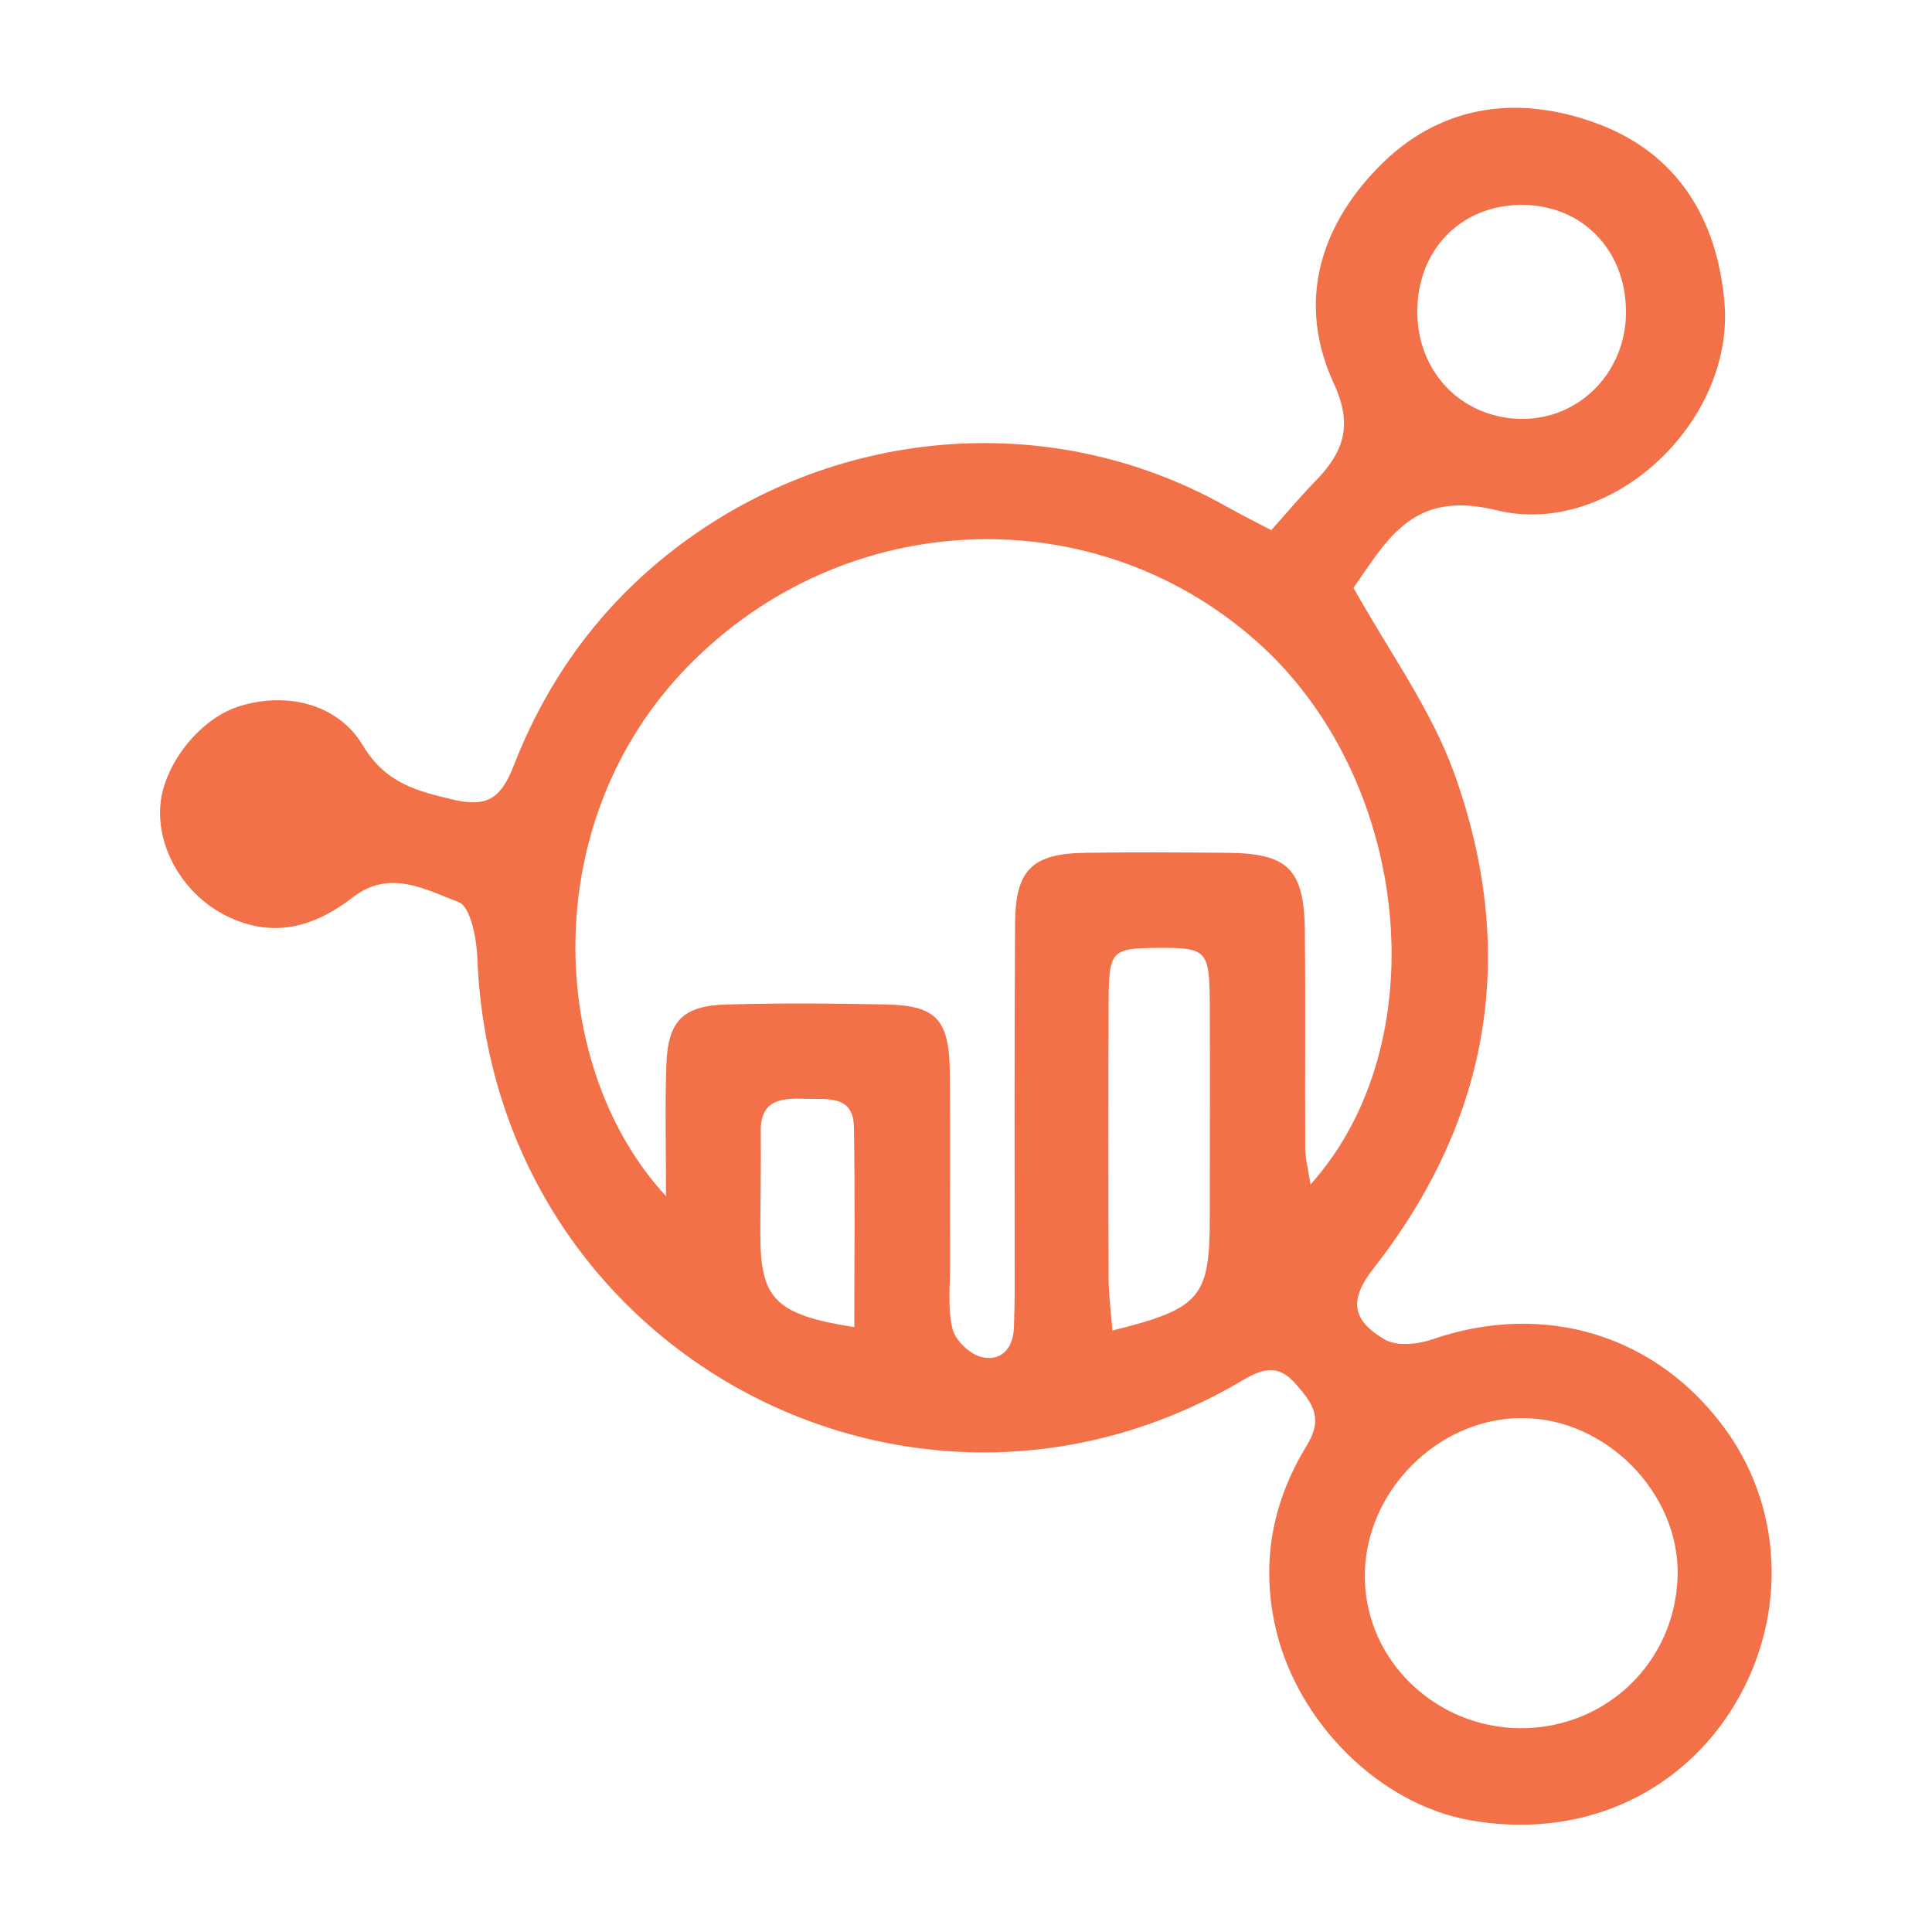 <?xml version="1.0" encoding="utf-8"?>
<!-- Generator: Adobe Illustrator 22.0.1, SVG Export Plug-In . SVG Version: 6.00 Build 0)  -->
<svg version="1.1" id="Layer_1" xmlns="http://www.w3.org/2000/svg" xmlns:xlink="http://www.w3.org/1999/xlink" x="0px" y="0px"
	 viewBox="0 0 512 512" style="enable-background:new 0 0 512 512;" xml:space="preserve">
<style type="text/css">
	.st0{fill:#F37149;}
</style>
<g>
	<path class="st0" d="M358.7,155.8c9.5,17,20.5,32.1,26.6,48.9c17,47.1,10,91.4-21.2,131.3c-6.6,8.4-6,13.8,2.9,19
		c3.1,1.8,8.6,1.3,12.4,0c30-10.4,60.1-1.2,78.3,24.4c15.3,21.6,15.8,50.7,1.1,73.8c-14.7,23.1-40.9,34.2-69.1,29.2
		c-24.1-4.2-45.6-25.8-51.5-50.3c-4.2-17.7-1.1-34,8.1-49c4.4-7.2,1.7-11-2.7-16.1c-5.1-6-9.4-4.1-15-0.8
		c-87.4,51.2-198-8.1-202.1-112.3c-0.2-5.2-1.8-13.6-4.9-14.8c-8.7-3.3-18.3-8.9-28.1-1.3c-9.8,7.6-20.5,10.9-32.5,5.4
		c-11.7-5.3-19.5-17.8-18.5-29.9c0.9-10.7,10.3-22.6,20.5-26c12.5-4.1,26.5-1,33.2,10.3c6,10,14.4,12.1,24.3,14.4
		c9.1,2.1,12.5-1.1,15.6-9c8.9-22.9,22.9-42.2,42.4-57.3c41.3-32,98.8-38.2,146.3-11.6c3.9,2.2,7.9,4.2,12.1,6.4
		c4.2-4.7,7.7-8.9,11.4-12.7c7.5-7.6,10.5-14.7,5.2-26.1c-9.7-21-4.1-41,11.6-57.2c16-16.5,36.4-19.6,57.5-12
		c21.8,7.8,32.5,25.4,34.4,47.7c2.7,31.6-30,62.5-60.5,55c-17.3-4.2-25.3,2.5-33.4,14.2C361.3,152,359.4,154.7,358.7,155.8z
		 M176.5,317c0-13.4-0.3-24.1,0.1-34.9c0.4-11.6,4.4-15.6,16.1-15.9c14.1-0.4,28.2-0.3,42.3,0c13.1,0.3,16.5,4,16.7,17.6
		c0.2,17,0,34,0.1,51c0,5.8-0.7,11.8,0.6,17.3c0.7,3,4.5,6.7,7.6,7.5c5.2,1.3,8.5-2.1,8.7-7.8c0.1-3.3,0.2-6.6,0.2-10
		c0-32.4-0.1-64.7,0.1-97.1c0.1-14.2,4.5-18.5,18.7-18.7c12.4-0.2,24.9-0.1,37.3,0c16.3,0.1,20.6,4.2,20.8,20.7
		c0.2,19.1,0,38.2,0.1,57.3c0,3,0.8,6,1.4,9.9c33.4-37.2,26.8-105.7-12.5-142.3c-43.3-40.2-110.8-37.9-152.6,5.1
		C142.1,217.8,145,282.9,176.5,317z M402.8,458c23,0.1,41.3-17.7,41.8-40.6c0.4-21.8-19-41.5-41.1-41.6
		c-22.5-0.1-42.1,19.7-41.8,42.3C361.9,440,380.4,457.8,402.8,458z M294.8,352.6c23.4-5.8,25.8-8.8,25.8-29.9
		c0-19.1,0.1-38.1,0-57.2c-0.1-13.7-0.9-14.4-13.8-14.3c-12.2,0.1-12.9,0.7-13,13.8c-0.1,24.9-0.1,49.7,0,74.6
		C293.9,343.6,294.4,347.6,294.8,352.6z M430.9,82.9c0.1-16.5-11.5-28.6-27.6-28.6c-16.1,0-27.8,11.9-27.7,28.5
		c0.1,15.7,11.5,27.7,27,28.2C418.1,111.5,430.8,99,430.9,82.9z M226.4,351.7c0-18.3,0.2-35.6-0.1-52.9c-0.1-8.8-7.2-7.4-12.8-7.6
		c-6.1-0.2-12,0-11.9,8.6c0.1,9.1-0.1,18.2-0.1,27.3C201.5,344.2,205.4,348.4,226.4,351.7z"/>
</g>
</svg>
